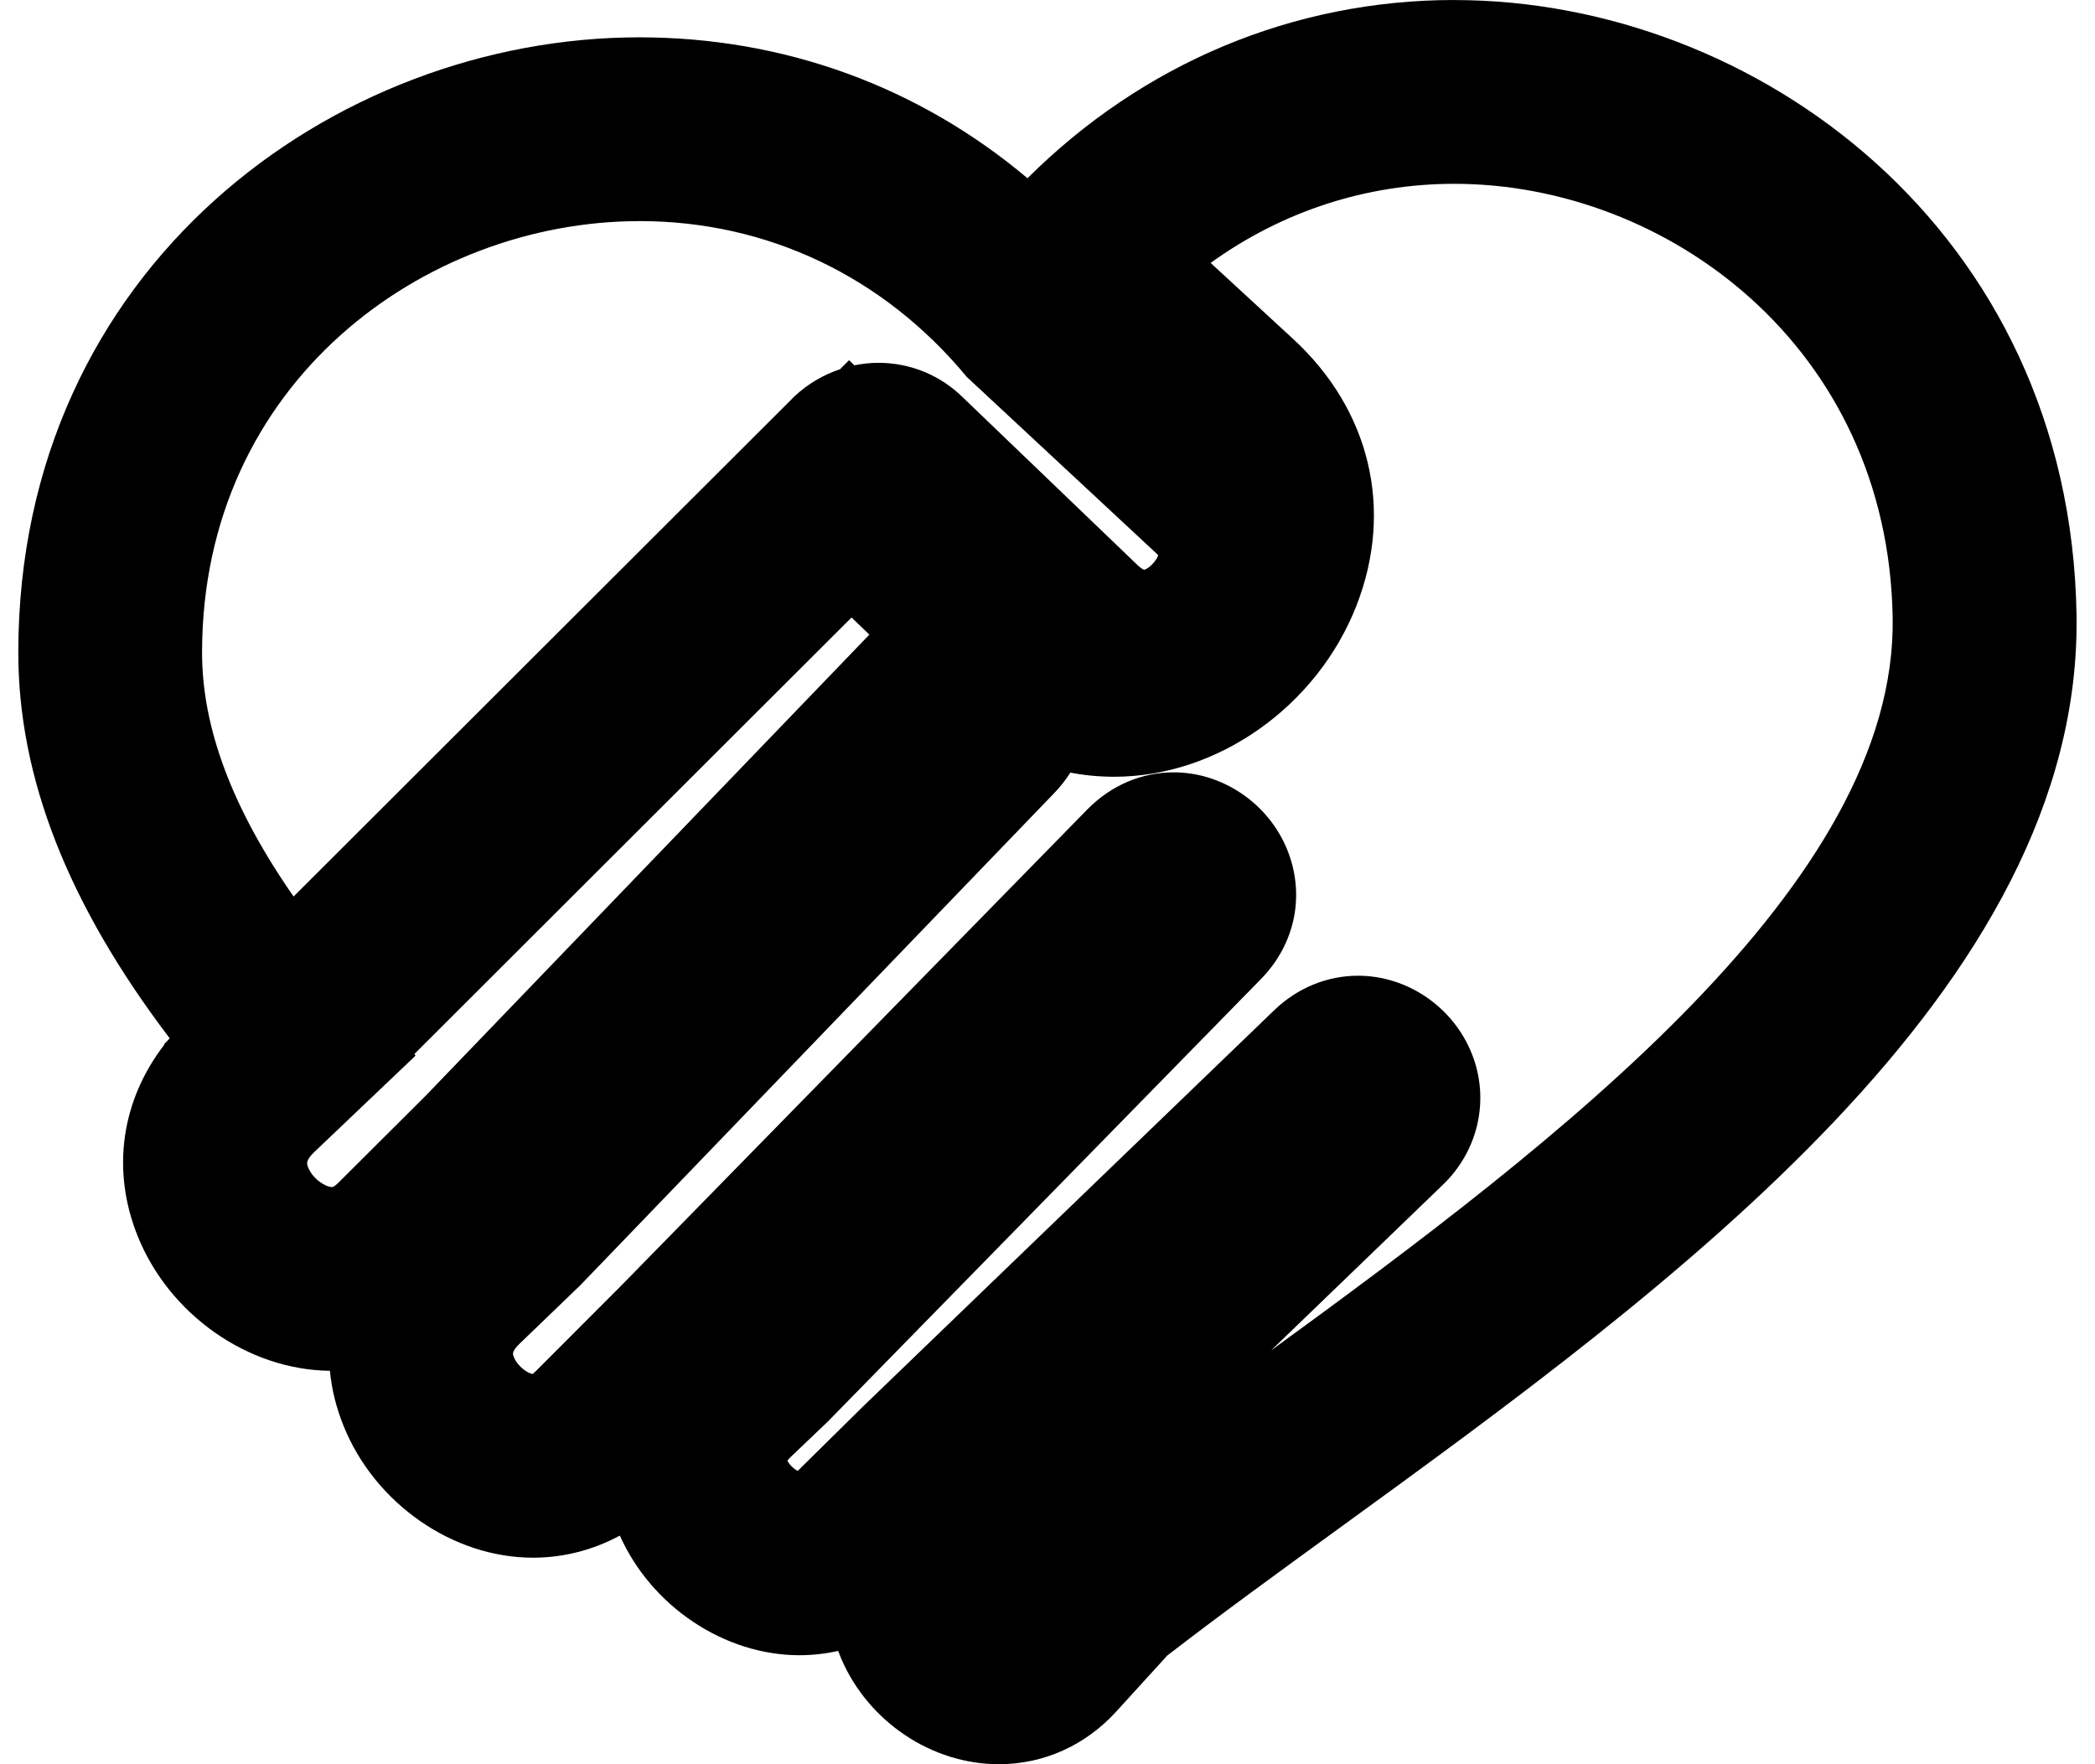 <!-- Generated by IcoMoon.io -->
<svg version="1.1" xmlns="http://www.w3.org/2000/svg" width="38" height="32" viewBox="0 0 38 32">
<title>like</title>
<path d="M26.382 0c-2.919 0-5.648 1.145-7.745 3.233-1.97-1.659-4.408-2.556-7.041-2.556-5.537 0-11.264 4.174-11.264 11.16 0 2.268 0.901 4.567 2.746 6.996-0.016 0.019-0.035 0.036-0.050 0.055l-0.054 0.054 0.007 0.006c-0.779 1.012-0.965 2.269-0.487 3.465 0.572 1.431 2.003 2.435 3.49 2.451 0.032 0.334 0.114 0.669 0.248 1 0.567 1.407 1.98 2.39 3.436 2.39 0.552 0 1.090-0.139 1.575-0.401 0.574 1.284 1.894 2.17 3.258 2.17 0.238 0 0.473-0.027 0.702-0.078 0.018 0.048 0.037 0.096 0.057 0.144 0.493 1.143 1.642 1.911 2.858 1.911 0.816 0 1.576-0.344 2.138-0.965l0.916-1.006c0.942-0.728 2.002-1.498 3.122-2.312 6.007-4.363 13.482-9.793 13.371-16.569-0.117-6.977-5.828-11.147-11.283-11.147zM11.597 4.010c2.321 0 4.431 1.004 5.94 2.828l3.45 3.211c0.008 0.008 0.016 0.015 0.021 0.021-0.029 0.102-0.181 0.257-0.258 0.264-0.001 0-0.043-0.013-0.12-0.087l-3.153-3.027c-0.414-0.412-0.961-0.639-1.543-0.639-0.148 0-0.294 0.016-0.437 0.045l-0.096-0.093-0.164 0.164c-0.302 0.101-0.584 0.265-0.824 0.49l-9.088 9.074c-1.115-1.603-1.66-3.061-1.66-4.423 0-4.9 4.032-7.827 7.931-7.827zM6.131 21.459c-0.027 0.027-0.077 0.072-0.11 0.072-0.117 0-0.349-0.149-0.431-0.354-0.027-0.069-0.051-0.128 0.12-0.29l1.827-1.739-0.020-0.031 7.929-7.917 0.323 0.311-8.048 8.364-1.589 1.583zM23.053 24.497l3.109-2.998c0.655-0.623 0.865-1.56 0.534-2.388-0.338-0.845-1.167-1.413-2.063-1.413-0.56 0-1.098 0.22-1.517 0.622l-7.462 7.191-1.182 1.166c-0.001 0.001-0.001 0.001-0.002 0.002-0.070-0.032-0.16-0.12-0.187-0.186 0.011-0.015 0.030-0.039 0.063-0.070l0.662-0.631 7.858-8.028c0.635-0.643 0.816-1.552 0.473-2.374-0.345-0.826-1.169-1.381-2.050-1.381-0.581 0-1.132 0.234-1.559 0.665l-8.464 8.647-1.548 1.55c-0.035 0.035-0.059 0.049-0.052 0.050-0.076-0-0.274-0.128-0.344-0.303-0.025-0.061-0.042-0.105 0.103-0.246l1.097-1.056 8.602-8.933c0.111-0.115 0.208-0.239 0.29-0.369 0.261 0.050 0.527 0.075 0.797 0.075 1.875 0 3.682-1.278 4.395-3.109 0.678-1.741 0.246-3.549-1.155-4.836l-1.492-1.375c1.295-0.934 2.819-1.435 4.421-1.435 3.843 0 7.868 2.944 7.95 7.87 0.079 4.82-6.039 9.478-11.279 13.294z"></path>
</svg>
